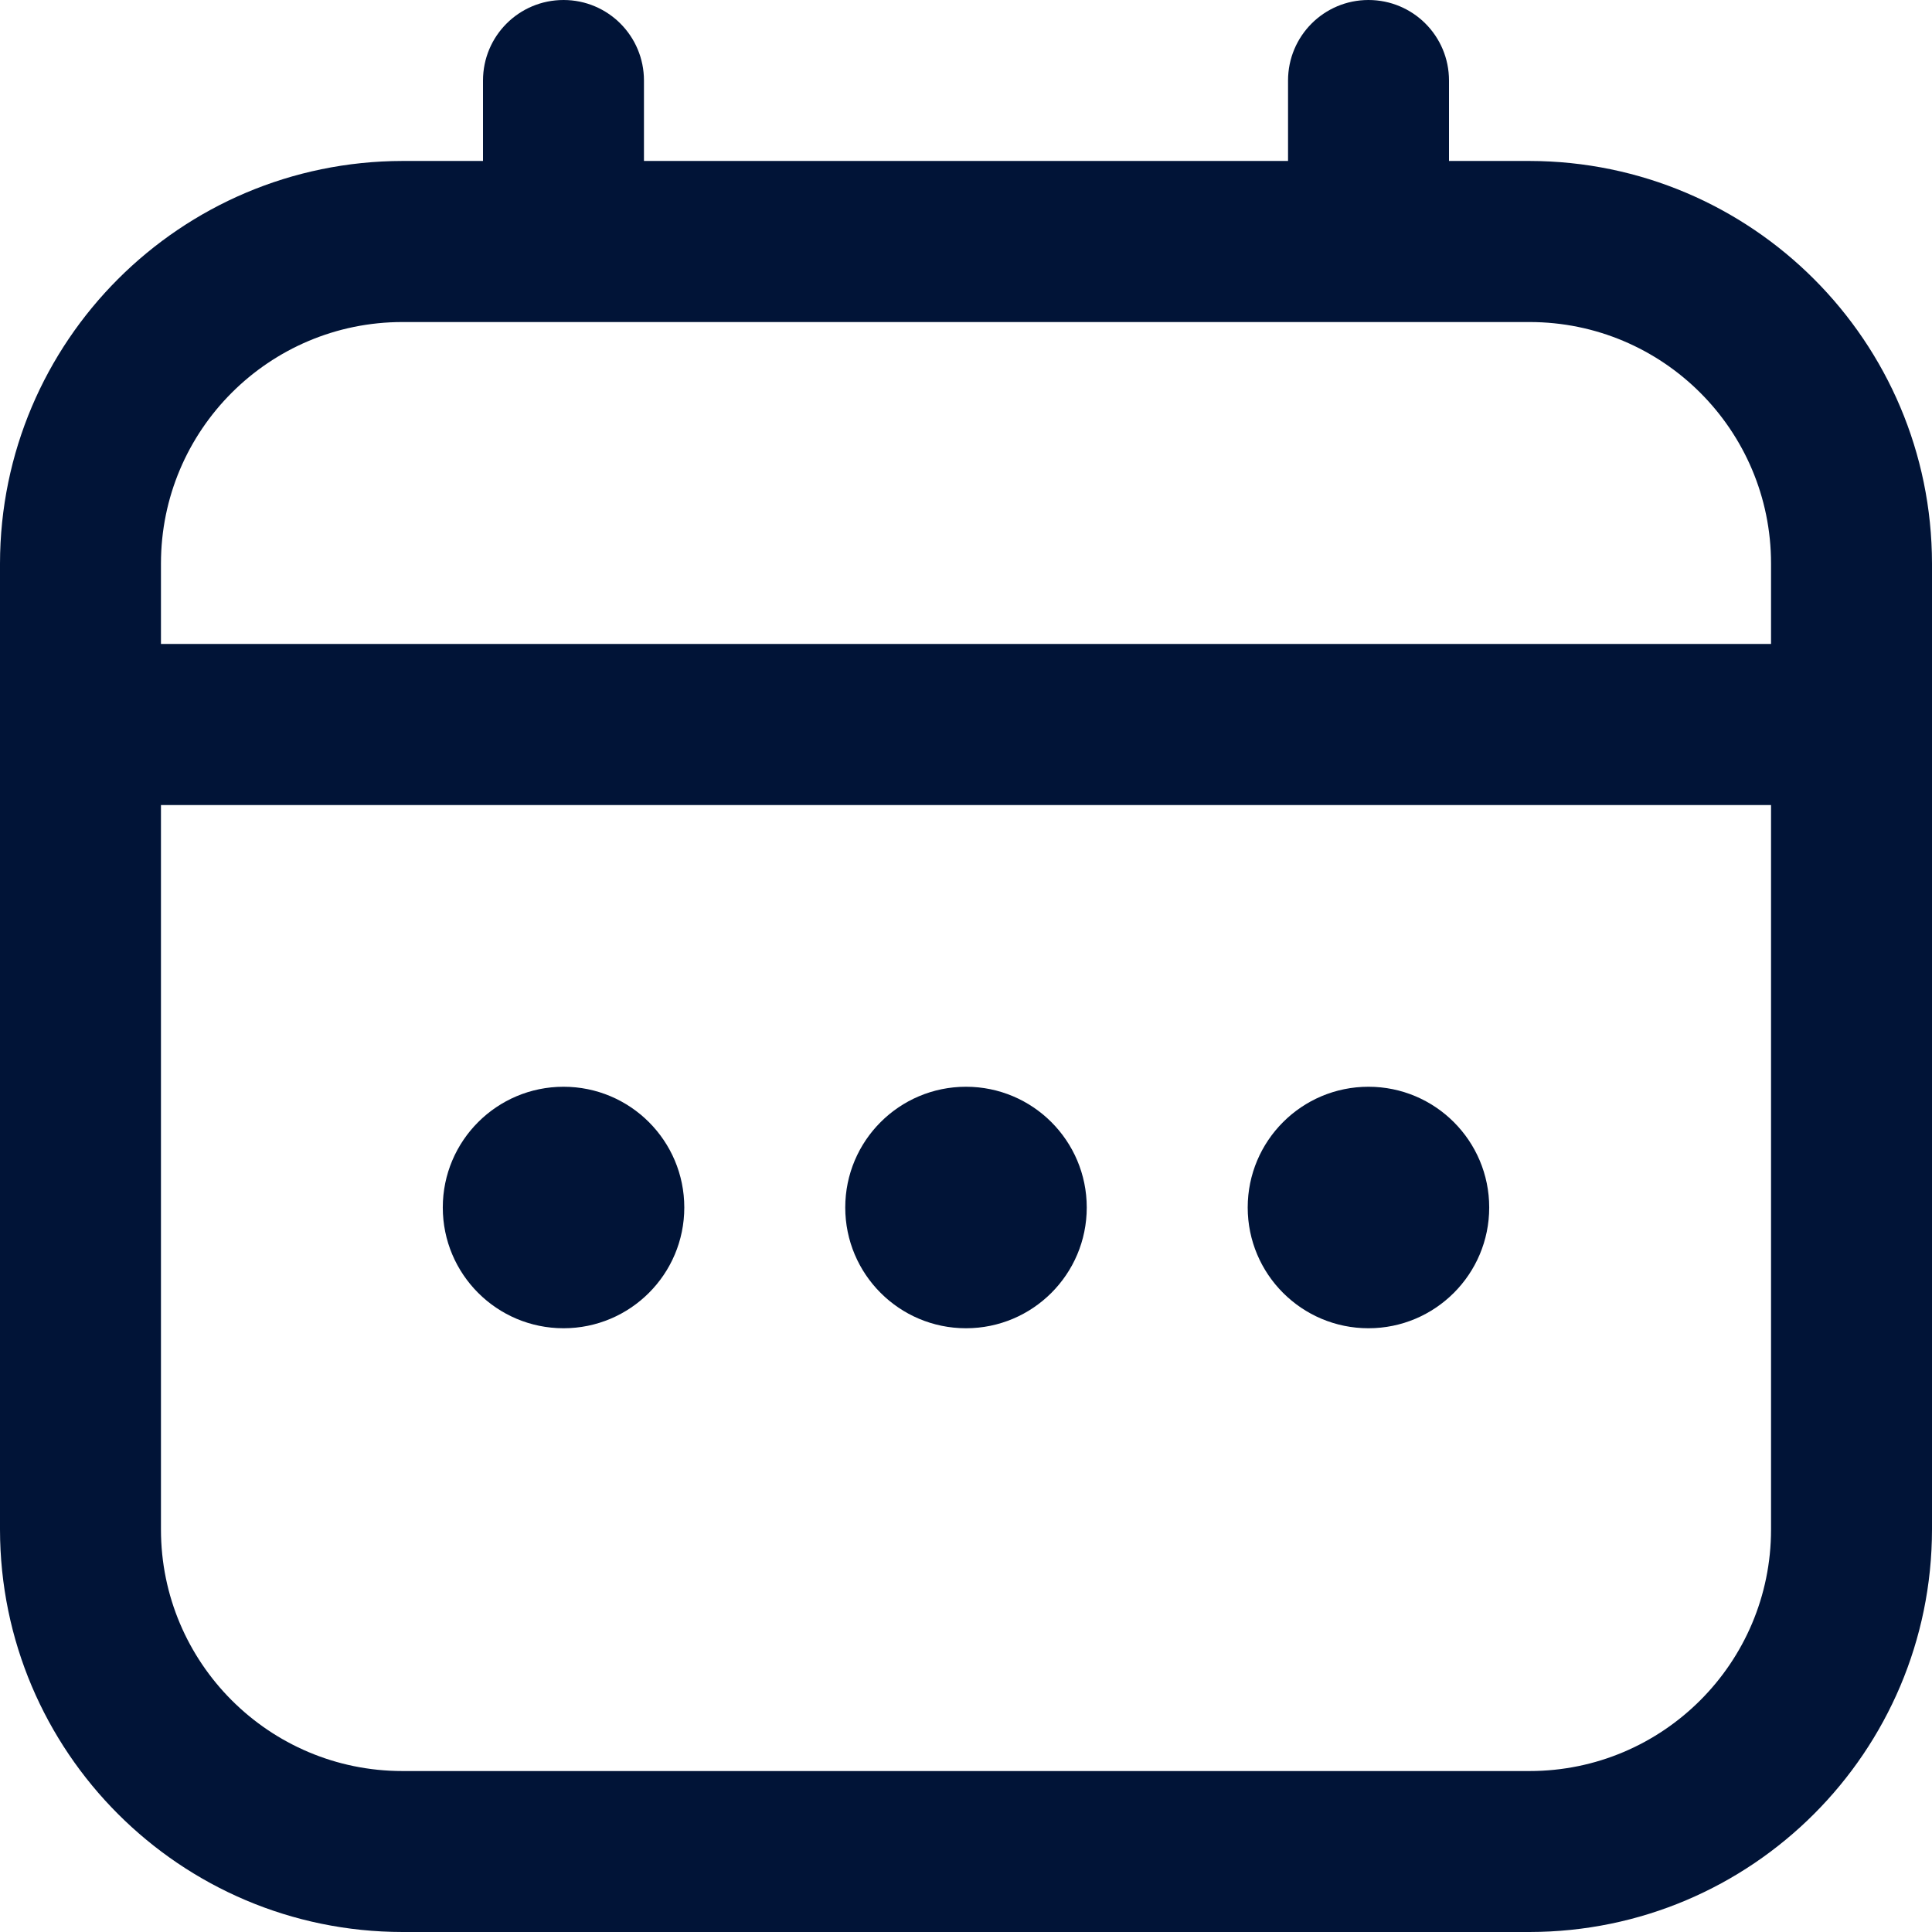 <?xml version="1.0" encoding="UTF-8"?>
<svg width="16px" height="16px" viewBox="0 0 16 16" version="1.1" xmlns="http://www.w3.org/2000/svg" xmlns:xlink="http://www.w3.org/1999/xlink">
    <title>calendar-date-icon</title>
    <g id="Desktop" stroke="none" stroke-width="1" fill="none" fill-rule="evenodd">
        <g id="Gallery-Page" transform="translate(-316, -218)" fill="#011437">
            <g id="gallery-search-wrapper" transform="translate(100, 186)">
                <g id="gallery-search-field" transform="translate(196, 10)">
                    <g id="calendar-date-icon" transform="translate(20, 22)">
                        <path d="M12.667,1.333 L12,1.333 L12,0.667 C12,0.298 11.702,0 11.333,0 C10.965,0 10.667,0.298 10.667,0.667 L10.667,1.333 L5.333,1.333 L5.333,0.667 C5.333,0.298 5.035,0 4.667,0 C4.298,0 4,0.298 4,0.667 L4,1.333 L3.333,1.333 C1.493,1.336 0.002,2.827 0,4.667 L0,12.667 C0.002,14.507 1.493,15.998 3.333,16 L12.667,16 C14.507,15.998 15.998,14.507 16,12.667 L16,4.667 C15.998,2.827 14.507,1.336 12.667,1.333 Z M1.333,4.667 C1.333,3.562 2.229,2.667 3.333,2.667 L12.667,2.667 C13.771,2.667 14.667,3.562 14.667,4.667 L14.667,5.333 L1.333,5.333 L1.333,4.667 Z M12.667,14.667 L3.333,14.667 C2.229,14.667 1.333,13.771 1.333,12.667 L1.333,6.667 L14.667,6.667 L14.667,12.667 C14.667,13.771 13.771,14.667 12.667,14.667 Z" id="Shape"></path>
                        <circle id="Oval" cx="8" cy="10" r="1"></circle>
                        <circle id="Oval" cx="4.667" cy="10" r="1"></circle>
                        <circle id="Oval" cx="11.333" cy="10" r="1"></circle>
                    </g>
                </g>
            </g>
        </g>
    </g>
</svg>